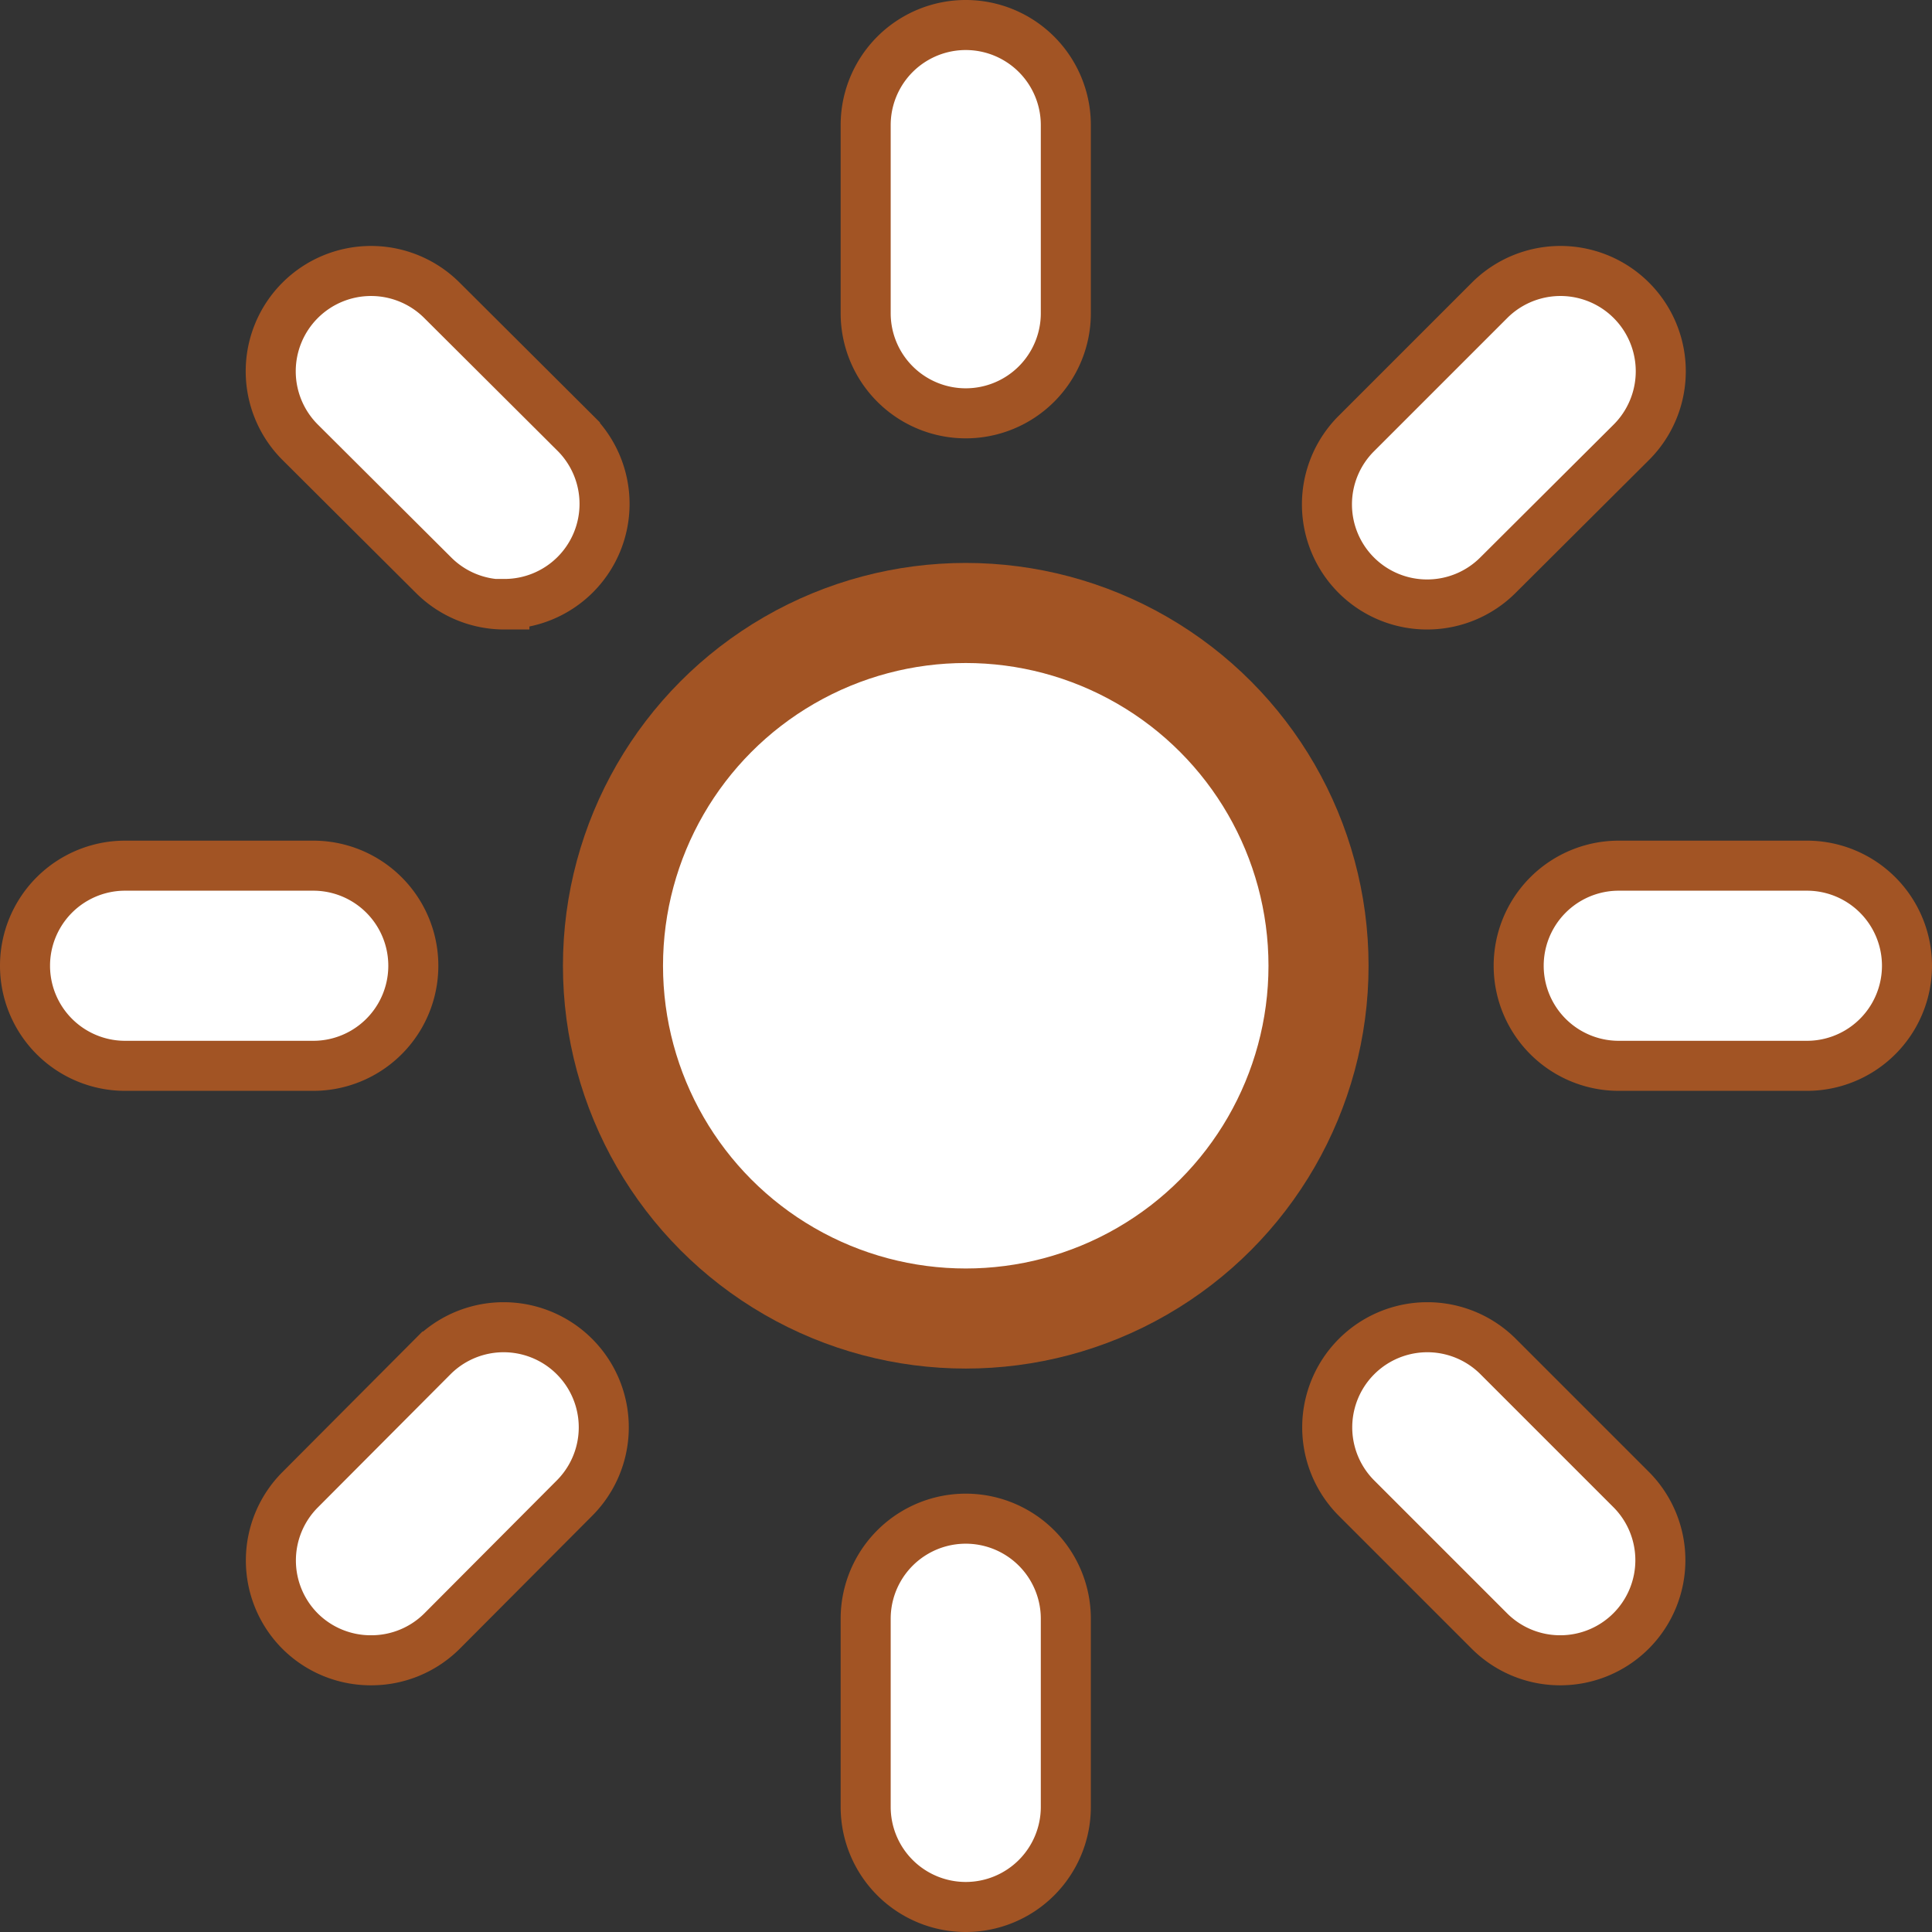 <svg xmlns="http://www.w3.org/2000/svg" viewBox="0 0 38.61 38.61"><rect x="0" y="0" width="38.61" height="38.61" fill="#333333" stroke="none"/><defs><style>.cls-1,.cls-2{fill:#fff;stroke:#a25424;stroke-miterlimit:10;}.cls-1{stroke-width:2px;}</style></defs><title>day</title><g id="Layer_2" data-name="Layer 2"><g id="Layer_1-2" data-name="Layer 1"><circle class="cls-1" cx="19.3" cy="19.3" r="7.05"/><path class="cls-2" d="M19.3,38.11a2,2,0,0,1-2-2V32.35a2,2,0,0,1,4,0v3.76A2,2,0,0,1,19.3,38.11Z"/><path class="cls-2" d="M19.3,8.26a2,2,0,0,1-2-2V2.5a2,2,0,0,1,4,0V6.26A2,2,0,0,1,19.3,8.26Z"/><path class="cls-2" d="M31.18,33.18a2,2,0,0,1-1.41-.58l-2.66-2.66a2,2,0,1,1,2.83-2.83l2.66,2.66a2,2,0,0,1-1.42,3.41Z"/><path class="cls-2" d="M10.08,12.08a2,2,0,0,1-1.42-.59L6,8.84A2,2,0,0,1,8.83,6l2.66,2.65a2,2,0,0,1-1.41,3.42Z"/><path class="cls-2" d="M36.11,21.3H32.35a2,2,0,0,1,0-4h3.76a2,2,0,0,1,0,4Z"/><path class="cls-2" d="M6.26,21.3H2.5a2,2,0,0,1,0-4H6.26a2,2,0,1,1,0,4Z"/><path class="cls-2" d="M28.53,12.08a2,2,0,0,1-1.42-3.42L29.77,6A2,2,0,1,1,32.6,8.84l-2.66,2.65A2,2,0,0,1,28.53,12.08Z"/><path class="cls-2" d="M7.42,33.18A2,2,0,0,1,6,32.6a2,2,0,0,1,0-2.83l2.65-2.66a2,2,0,1,1,2.83,2.83L8.83,32.6A2,2,0,0,1,7.42,33.18Z"/></g></g></svg>